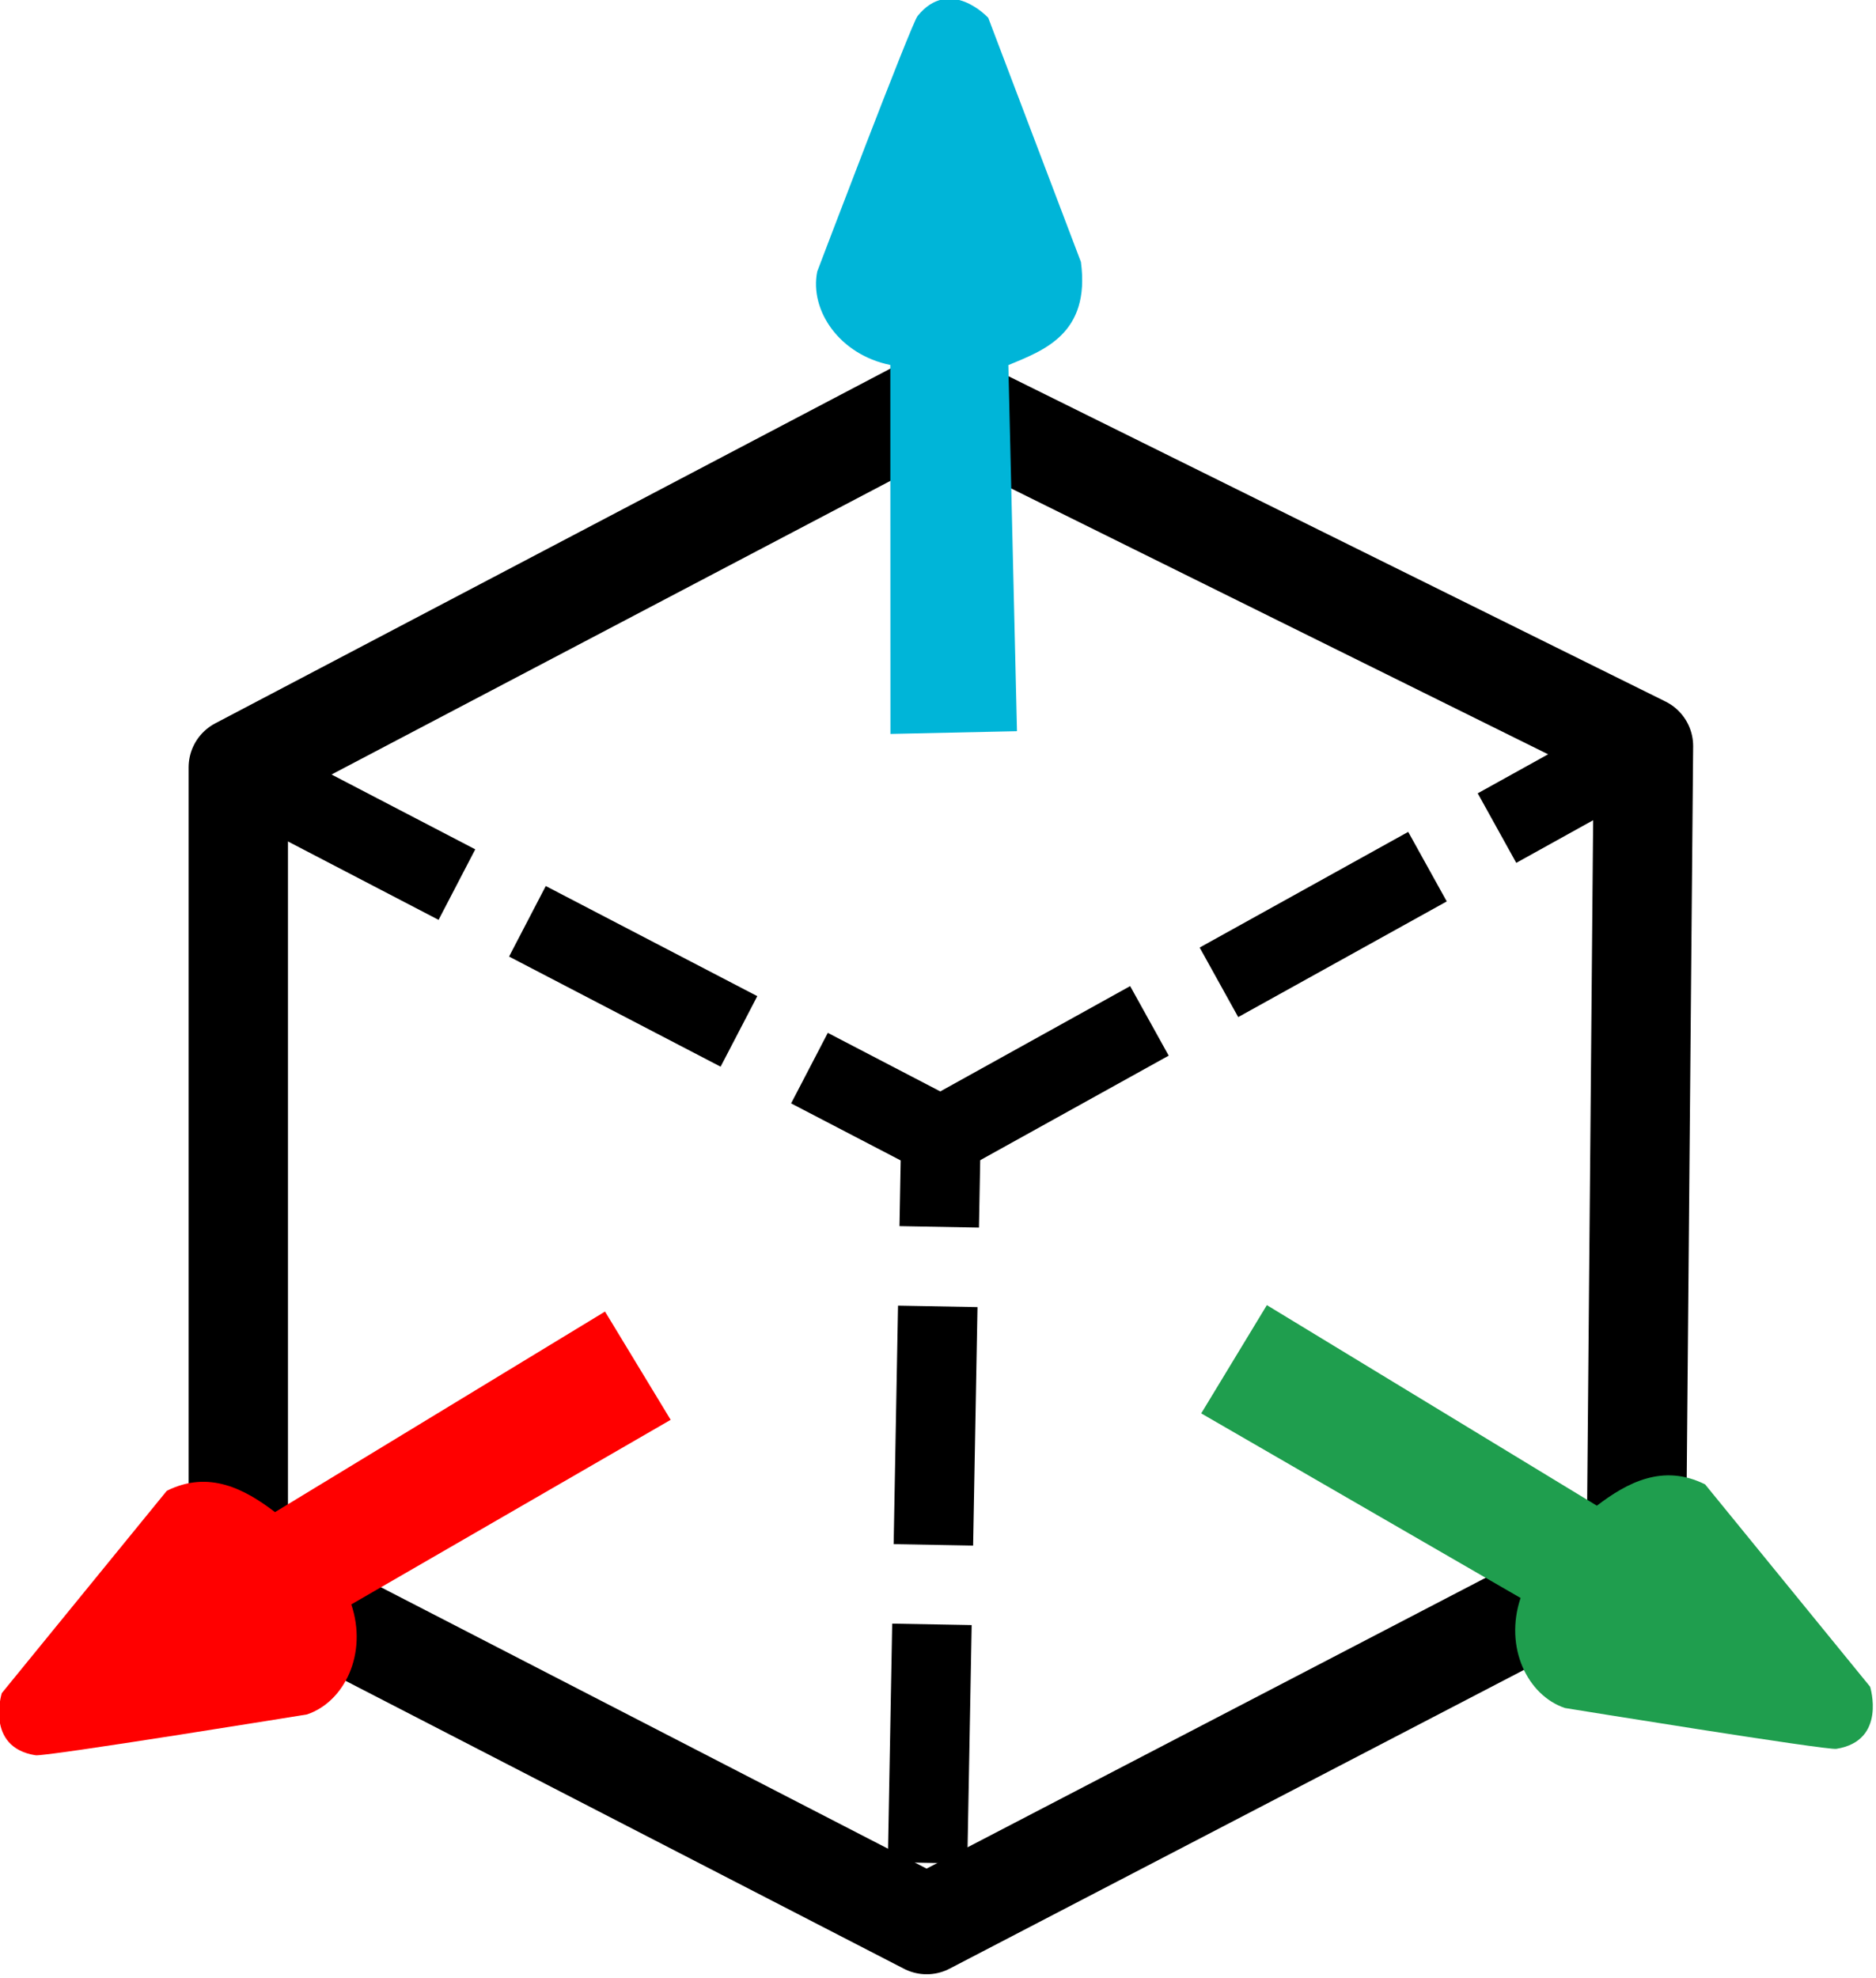 <?xml version="1.0" encoding="UTF-8" standalone="no"?>
<svg
   xmlns:dc="http://purl.org/dc/elements/1.1/"
   xmlns:cc="http://creativecommons.org/ns#"
   xmlns:rdf="http://www.w3.org/1999/02/22-rdf-syntax-ns#"
   xmlns:svg="http://www.w3.org/2000/svg"
   xmlns="http://www.w3.org/2000/svg"
   version="1.1"
   id="svg2"
   viewBox="0 0 75.904 80"
   height="22.578mm"
   width="21.422mm">
  <defs
     id="defs4">
    <marker
       style="overflow:visible"
       id="marker4463"
       refX="0"
       refY="0"
       orient="auto">
      <path
         transform="matrix(0.8,0,0,0.8,10,0)"
         style="fill:#000000;fill-opacity:1;fill-rule:evenodd;stroke:#000000;stroke-width:1pt;stroke-opacity:1"
         d="M 0,0 5,-5 -12.5,0 5,5 0,0 Z"
         id="path4465" />
    </marker>
    <marker
       style="overflow:visible"
       id="Arrow1Lend"
       refX="0"
       refY="0"
       orient="auto">
      <path
         transform="matrix(-0.8,0,0,-0.8,-10,0)"
         style="fill:#000000;fill-opacity:1;fill-rule:evenodd;stroke:#000000;stroke-width:1pt;stroke-opacity:1"
         d="M 0,0 5,-5 -12.5,0 5,5 0,0 Z"
         id="path4164" />
    </marker>
    <marker
       style="overflow:visible"
       id="Arrow1Lstart"
       refX="0"
       refY="0"
       orient="auto">
      <path
         transform="matrix(0.8,0,0,0.8,10,0)"
         style="fill:#000000;fill-opacity:1;fill-rule:evenodd;stroke:#000000;stroke-width:1pt;stroke-opacity:1"
         d="M 0,0 5,-5 -12.5,0 5,5 0,0 Z"
         id="path4161" />
    </marker>
  </defs>
  <g
     transform="translate(-1.8656186e-7,-972.362)"
     id="layer1">
    <g
       transform="matrix(0.201,0,0,0.201,-31.133,929.129)"
       id="g3345">
      <path
         style="fill:none;fill-rule:evenodd;stroke:#000000;stroke-width:20;stroke-linecap:butt;stroke-linejoin:round;stroke-miterlimit:4;stroke-dasharray:none;stroke-opacity:1"
         d="m 341.429,602.362 142.857,-74.286 1.429,-162.857 -141.429,-70 -141.429,74.286 0,161.429 z"
         id="path5222" />
      <path
         style="fill:none;fill-rule:evenodd;stroke:#000000;stroke-width:16;stroke-linecap:butt;stroke-linejoin:miter;stroke-miterlimit:4;stroke-dasharray:48, 16;stroke-dashoffset:0;stroke-opacity:1"
         d="m 204.286,370.934 140,72.857 -2.857,155.714"
         id="path5226" />
      <path
         style="fill:none;fill-rule:evenodd;stroke:#000000;stroke-width:16;stroke-linecap:butt;stroke-linejoin:miter;stroke-miterlimit:4;stroke-dasharray:48, 16;stroke-dashoffset:0;stroke-opacity:1"
         d="m 344.286,443.791 144.286,-80"
         id="path5228" />
      <path
         style="fill:#00b5d8;fill-opacity:1;fill-rule:evenodd;stroke:none;stroke-width:1px;stroke-linecap:butt;stroke-linejoin:bevel;stroke-opacity:1"
         d="m 359.606,362.226 -25.474,0.551 -0.024,-74.244 c -10.259,-2.082 -16.293,-11.013 -14.712,-18.804 0,0 19.006,-50.061 20.208,-51.429 6.502,-8.018 14.218,0.373 14.218,0.373 l 18.652,49.122 c 1.949,14.502 -7.534,17.812 -14.604,20.765 z"
         id="path5153" />
      <path
         style="fill:#ff0000;fill-opacity:1;fill-rule:evenodd;stroke:none;stroke-width:1px;stroke-linecap:butt;stroke-linejoin:bevel;stroke-opacity:1"
         d="m 276.68,479.008 13.214,21.786 -64.286,37.143 c 3.327,9.925 -1.391,19.617 -8.929,22.143 0,0 -52.857,8.571 -54.643,8.214 -10.194,-1.622 -6.786,-12.5 -6.786,-12.5 l 33.214,-40.714 c 8.474,-4.226 15.694,-0.361 21.786,4.286 z"
         id="path5153-7" />
      <path
         style="fill:#1f9e4e;fill-opacity:1;fill-rule:evenodd;stroke:none;stroke-width:1px;stroke-linecap:butt;stroke-linejoin:bevel;stroke-opacity:1"
         d="m 409.905,477.714 -13.214,21.786 64.286,37.143 c -3.327,9.925 1.391,19.617 8.929,22.143 0,0 52.857,8.571 54.643,8.214 10.194,-1.622 6.786,-12.5 6.786,-12.5 l -33.214,-40.714 c -8.474,-4.226 -15.694,-0.361 -21.786,4.286 z"
         id="path5153-7-3" />
    </g>
  </g>
</svg>
